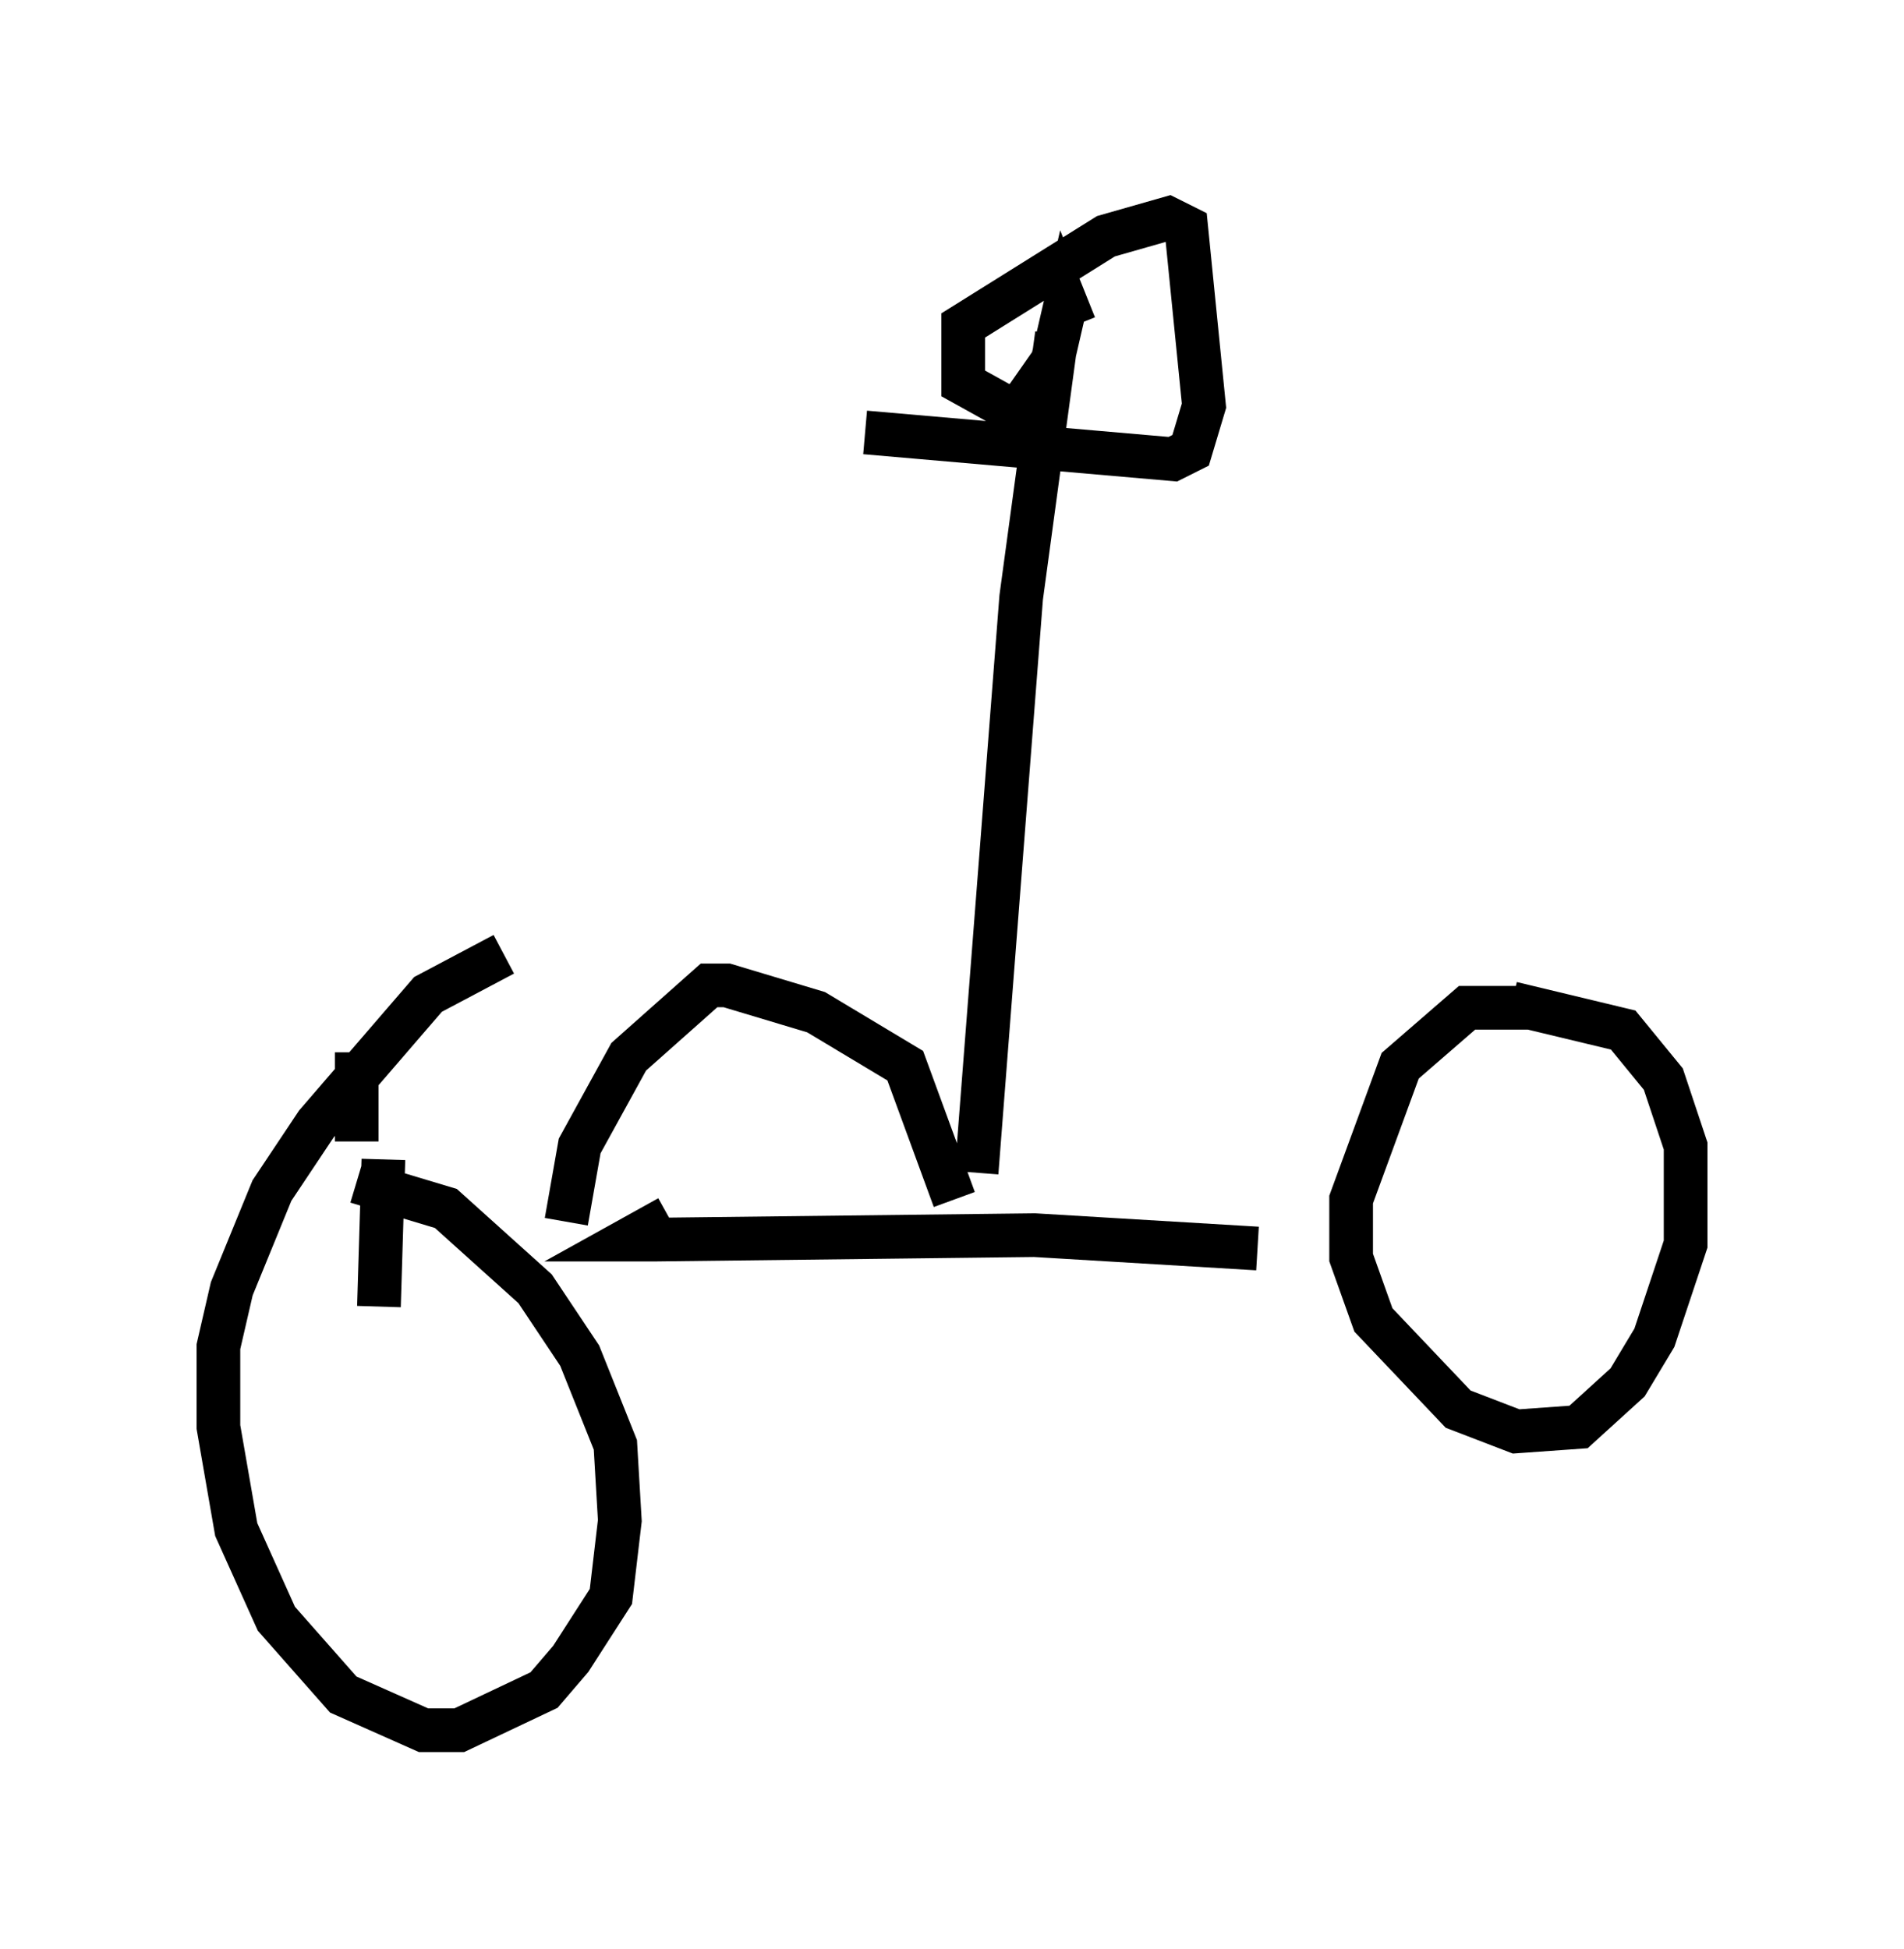 <?xml version="1.0" encoding="utf-8" ?>
<svg baseProfile="full" height="44.607" version="1.1" width="43.586" xmlns="http://www.w3.org/2000/svg" xmlns:ev="http://www.w3.org/2001/xml-events" xmlns:xlink="http://www.w3.org/1999/xlink"><defs /><rect fill="white" height="44.607" width="43.586" x="0" y="0" /><path d="M12.452, 21.844 m-0.919, 0.0 l-1.735, 0.919 -2.552, 2.96 l-1.021, 1.531 -0.919, 2.246 l-0.306, 1.327 0.0, 1.838 l0.408, 2.348 0.919, 2.042 l1.531, 1.735 1.838, 0.817 l0.817, 0.0 1.94, -0.919 l0.613, -0.715 0.919, -1.429 l0.204, -1.735 -0.102, -1.735 l-0.817, -2.042 -1.021, -1.531 l-2.042, -1.838 -2.042, -0.613 m2.858, 5.002 l0.0, 0.0 m-0.817, 1.123 l0.0, 0.0 m-1.429, -6.635 l-0.102, 3.369 m26.338, -6.84 l-1.429, 0.0 -1.531, 1.327 l-1.123, 3.063 0.0, 1.327 l0.51, 1.429 1.94, 2.042 l1.327, 0.51 1.429, -0.102 l1.123, -1.021 0.613, -1.021 l0.715, -2.144 0.0, -2.246 l-0.51, -1.531 -0.919, -1.123 l-2.552, -0.613 m-19.294, 4.9 l-0.919, 0.51 0.613, 0.0 l8.677, -0.102 5.104, 0.306 m-15.823, -0.613 l0.306, -1.735 1.123, -2.042 l1.838, -1.633 0.408, 0.0 l2.042, 0.613 2.042, 1.225 l1.123, 3.063 m0.51, -0.613 l1.021, -13.169 0.817, -6.023 m-4.39, 2.246 l7.044, 0.613 0.408, -0.204 l0.306, -1.021 -0.408, -4.083 l-0.408, -0.204 -1.429, 0.408 l-3.267, 2.042 0.0, 1.327 l0.919, 0.51 0.408, 0.0 l0.715, -1.021 0.306, -1.327 l0.204, 0.51 m-16.436, 18.681 l0.0, -2.042 " fill="none" stroke="black" stroke-width="1" /></svg>